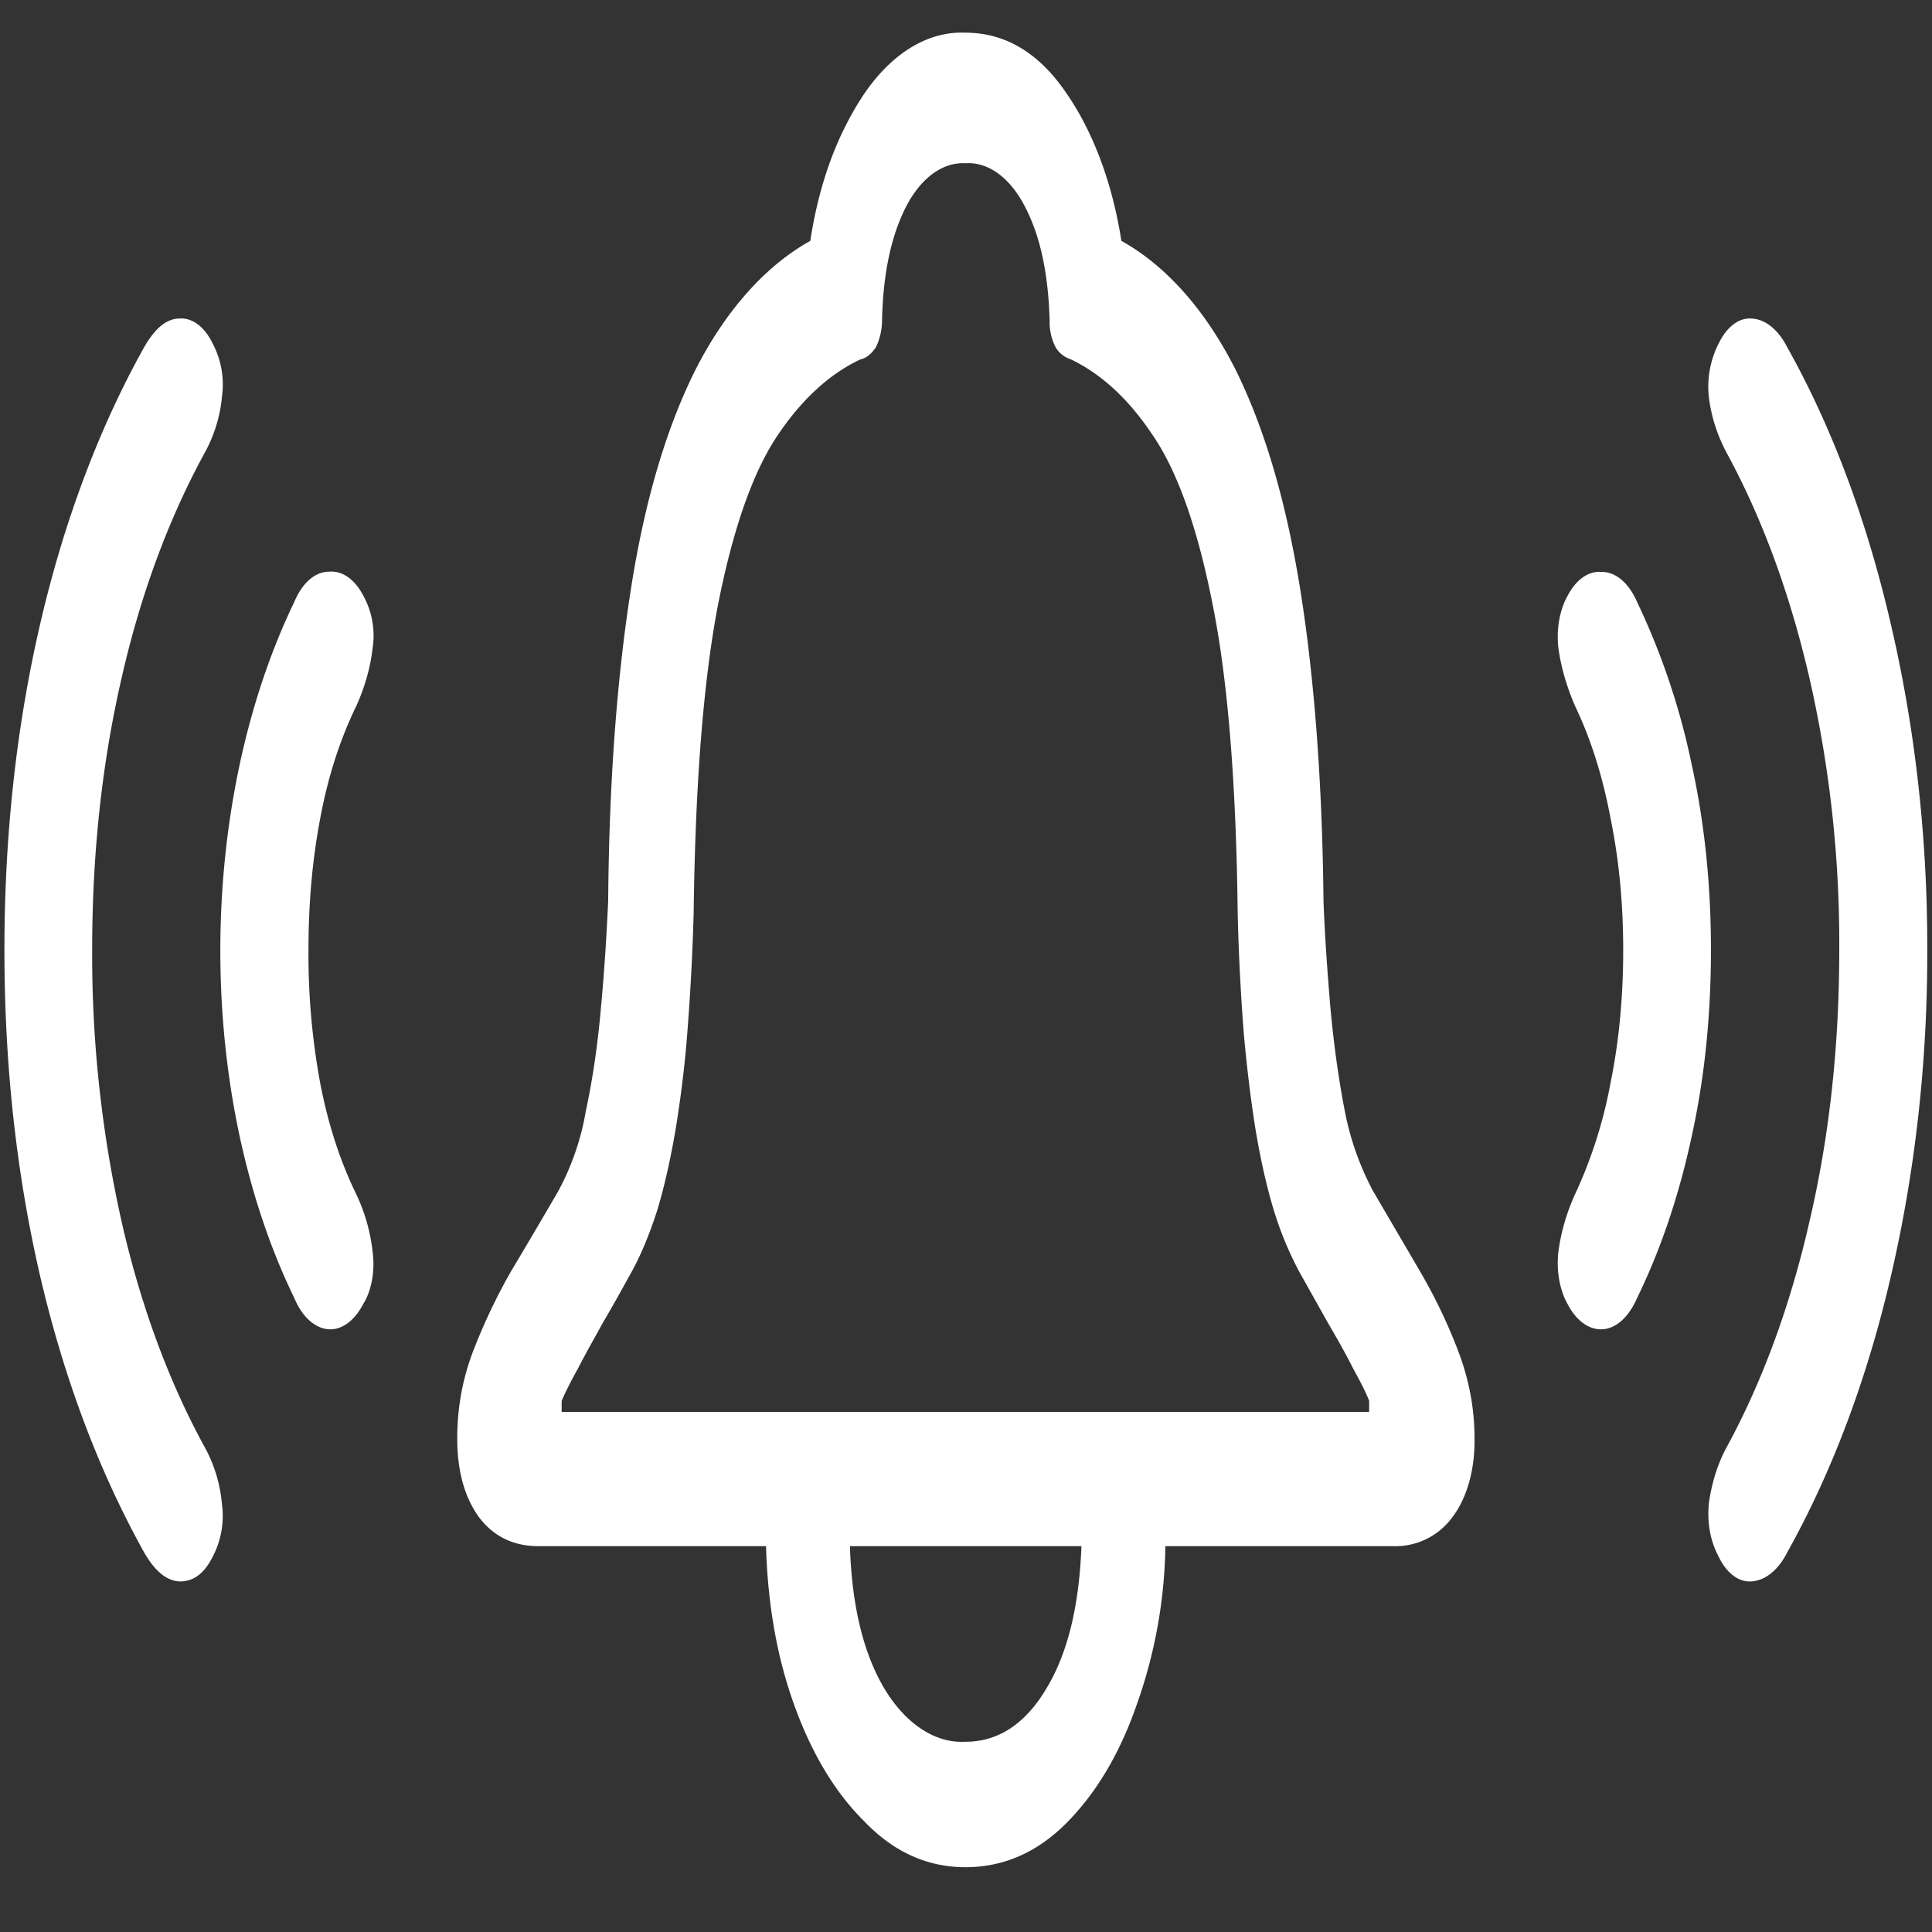 <svg xmlns="http://www.w3.org/2000/svg" width="24" height="24"><rect width="100%" height="100%" fill="#333333" stroke="none"/><path style="stroke:none;fill-rule:nonzero;fill:#fff;fill-opacity:1" d="M2.637 19.348a1.09 1.09 0 0 0 .12-.664 1.789 1.789 0 0 0-.214-.707c-.45-.82-.8-1.774-1.035-2.813a15.144 15.144 0 0 1-.363-3.363c0-1.192.12-2.309.363-3.367.234-1.036.586-1.989 1.035-2.809a1.79 1.79 0 0 0 .215-.703 1.09 1.09 0 0 0-.121-.664c-.098-.2-.25-.313-.407-.301-.16 0-.304.121-.437.352-.559 1-.996 2.16-1.29 3.425-.3 1.286-.448 2.645-.448 4.067 0 1.426.148 2.785.449 4.074.3 1.277.734 2.418 1.289 3.414.133.23.277.348.437.356.165.003.301-.09.407-.297Zm1.875-3.149c.105-.168.148-.414.117-.648a2.242 2.242 0 0 0-.203-.715c-.2-.41-.352-.875-.45-1.39a8.79 8.79 0 0 1-.144-1.645c0-.574.047-1.114.145-1.63.097-.526.25-.991.449-1.401.11-.243.176-.485.203-.72a1.026 1.026 0 0 0-.117-.652c-.106-.203-.262-.312-.426-.296-.172 0-.332.14-.43.375-.906 1.878-1.164 4.39-.676 6.652.16.734.387 1.402.676 1.996.094.227.25.371.418.387.168.015.328-.102.438-.313Zm16.843 3.149c.098.199.247.308.403.297.172-.012.332-.141.441-.356.555-.992.992-2.152 1.285-3.414.305-1.3.461-2.684.457-4.074.004-1.39-.152-2.77-.457-4.067-.293-1.265-.726-2.43-1.285-3.425-.11-.215-.27-.344-.441-.352-.156-.012-.305.102-.403.3a1.182 1.182 0 0 0-.128.665c.027.238.101.476.222.703.446.82.79 1.762 1.031 2.809a14.78 14.78 0 0 1 .368 3.367c0 1.183-.121 2.308-.368 3.363-.234 1.035-.582 1.988-1.03 2.813-.11.199-.188.445-.223.707-.02.246.02.464.128.664Zm-1.882-3.149c.109.211.273.328.445.313.168-.016.32-.16.418-.387.293-.598.52-1.273.676-1.996.164-.738.242-1.52.242-2.328 0-.805-.078-1.578-.242-2.317a8.854 8.854 0 0 0-.676-2.007c-.102-.235-.266-.375-.441-.372-.16-.015-.317.094-.422.297-.098.172-.141.414-.114.649.032.234.102.476.207.719.196.41.344.875.442 1.402.105.515.156 1.055.156 1.629 0 .574-.05 1.125-.156 1.644a5.742 5.742 0 0 1-.442 1.39c-.105.231-.175.47-.207.716-.027.234.016.476.114.648ZM5.68 17.867c0 .406.09.727.265.973.18.242.426.367.746.367h2.825c.02.707.132 1.367.347 1.965.219.61.512 1.098.88 1.46.362.376.78.563 1.25.563.472 0 .894-.183 1.26-.554.364-.368.657-.856.868-1.465a6.14 6.14 0 0 0 .356-1.969h2.828a.875.875 0 0 0 .742-.367c.18-.238.277-.598.27-.973 0-.367-.067-.722-.196-1.066a6.658 6.658 0 0 0-.488-1.02l-.578-.988a3.53 3.53 0 0 1-.348-.984c-.082-.422-.14-.852-.18-1.29-.039-.457-.07-.898-.086-1.324-.015-1.449-.109-2.722-.28-3.816-.173-1.106-.438-2.02-.798-2.758-.375-.754-.87-1.316-1.433-1.629-.11-.71-.348-1.351-.684-1.836-.34-.5-.758-.75-1.254-.75-.46-.02-.906.25-1.25.75-.34.504-.566 1.114-.676 1.836-.562.313-1.062.875-1.441 1.63-.363.737-.629 1.651-.797 2.757-.168 1.094-.262 2.367-.273 3.816-.02.426-.047.867-.09 1.325-.04.457-.102.882-.188 1.285a3.241 3.241 0 0 1-.34.988c-.19.328-.386.66-.582.988-.18.313-.343.653-.484 1.02-.129.344-.191.699-.191 1.066Zm1.297-.328v-.137c.043-.101.109-.234.203-.402.093-.184.199-.367.312-.574.121-.203.238-.418.356-.63.12-.218.226-.48.316-.76.09-.298.164-.63.227-.997.066-.402.117-.809.148-1.223.035-.449.063-.937.078-1.48.02-1.602.121-2.875.301-3.816.184-.938.43-1.641.73-2.094.297-.45.653-.781 1.04-.961.074-.016.14-.07.195-.156a.776.776 0 0 0 .074-.325c.012-.574.11-1.043.293-1.406.184-.363.457-.566.742-.55.29-.02.563.187.746.55.188.363.285.832.301 1.406a.68.68 0 0 0 .074.329c.043.074.11.125.192.152.379.183.722.496 1.027.96.305.454.55 1.157.734 2.095.188.94.29 2.214.309 3.816.012.543.04 1.031.074 1.48.04.45.09.856.149 1.223.062.367.136.7.226.996a4.3 4.3 0 0 0 .313.758l.355.633c.121.207.227.394.317.574.093.168.16.3.199.402v.137Zm3.582 1.668h2.875c-.028.746-.172 1.336-.438 1.773-.262.438-.598.657-1.004.657-.375.02-.738-.219-1.004-.657-.261-.437-.406-1.027-.43-1.773Zm0 0"/></svg>